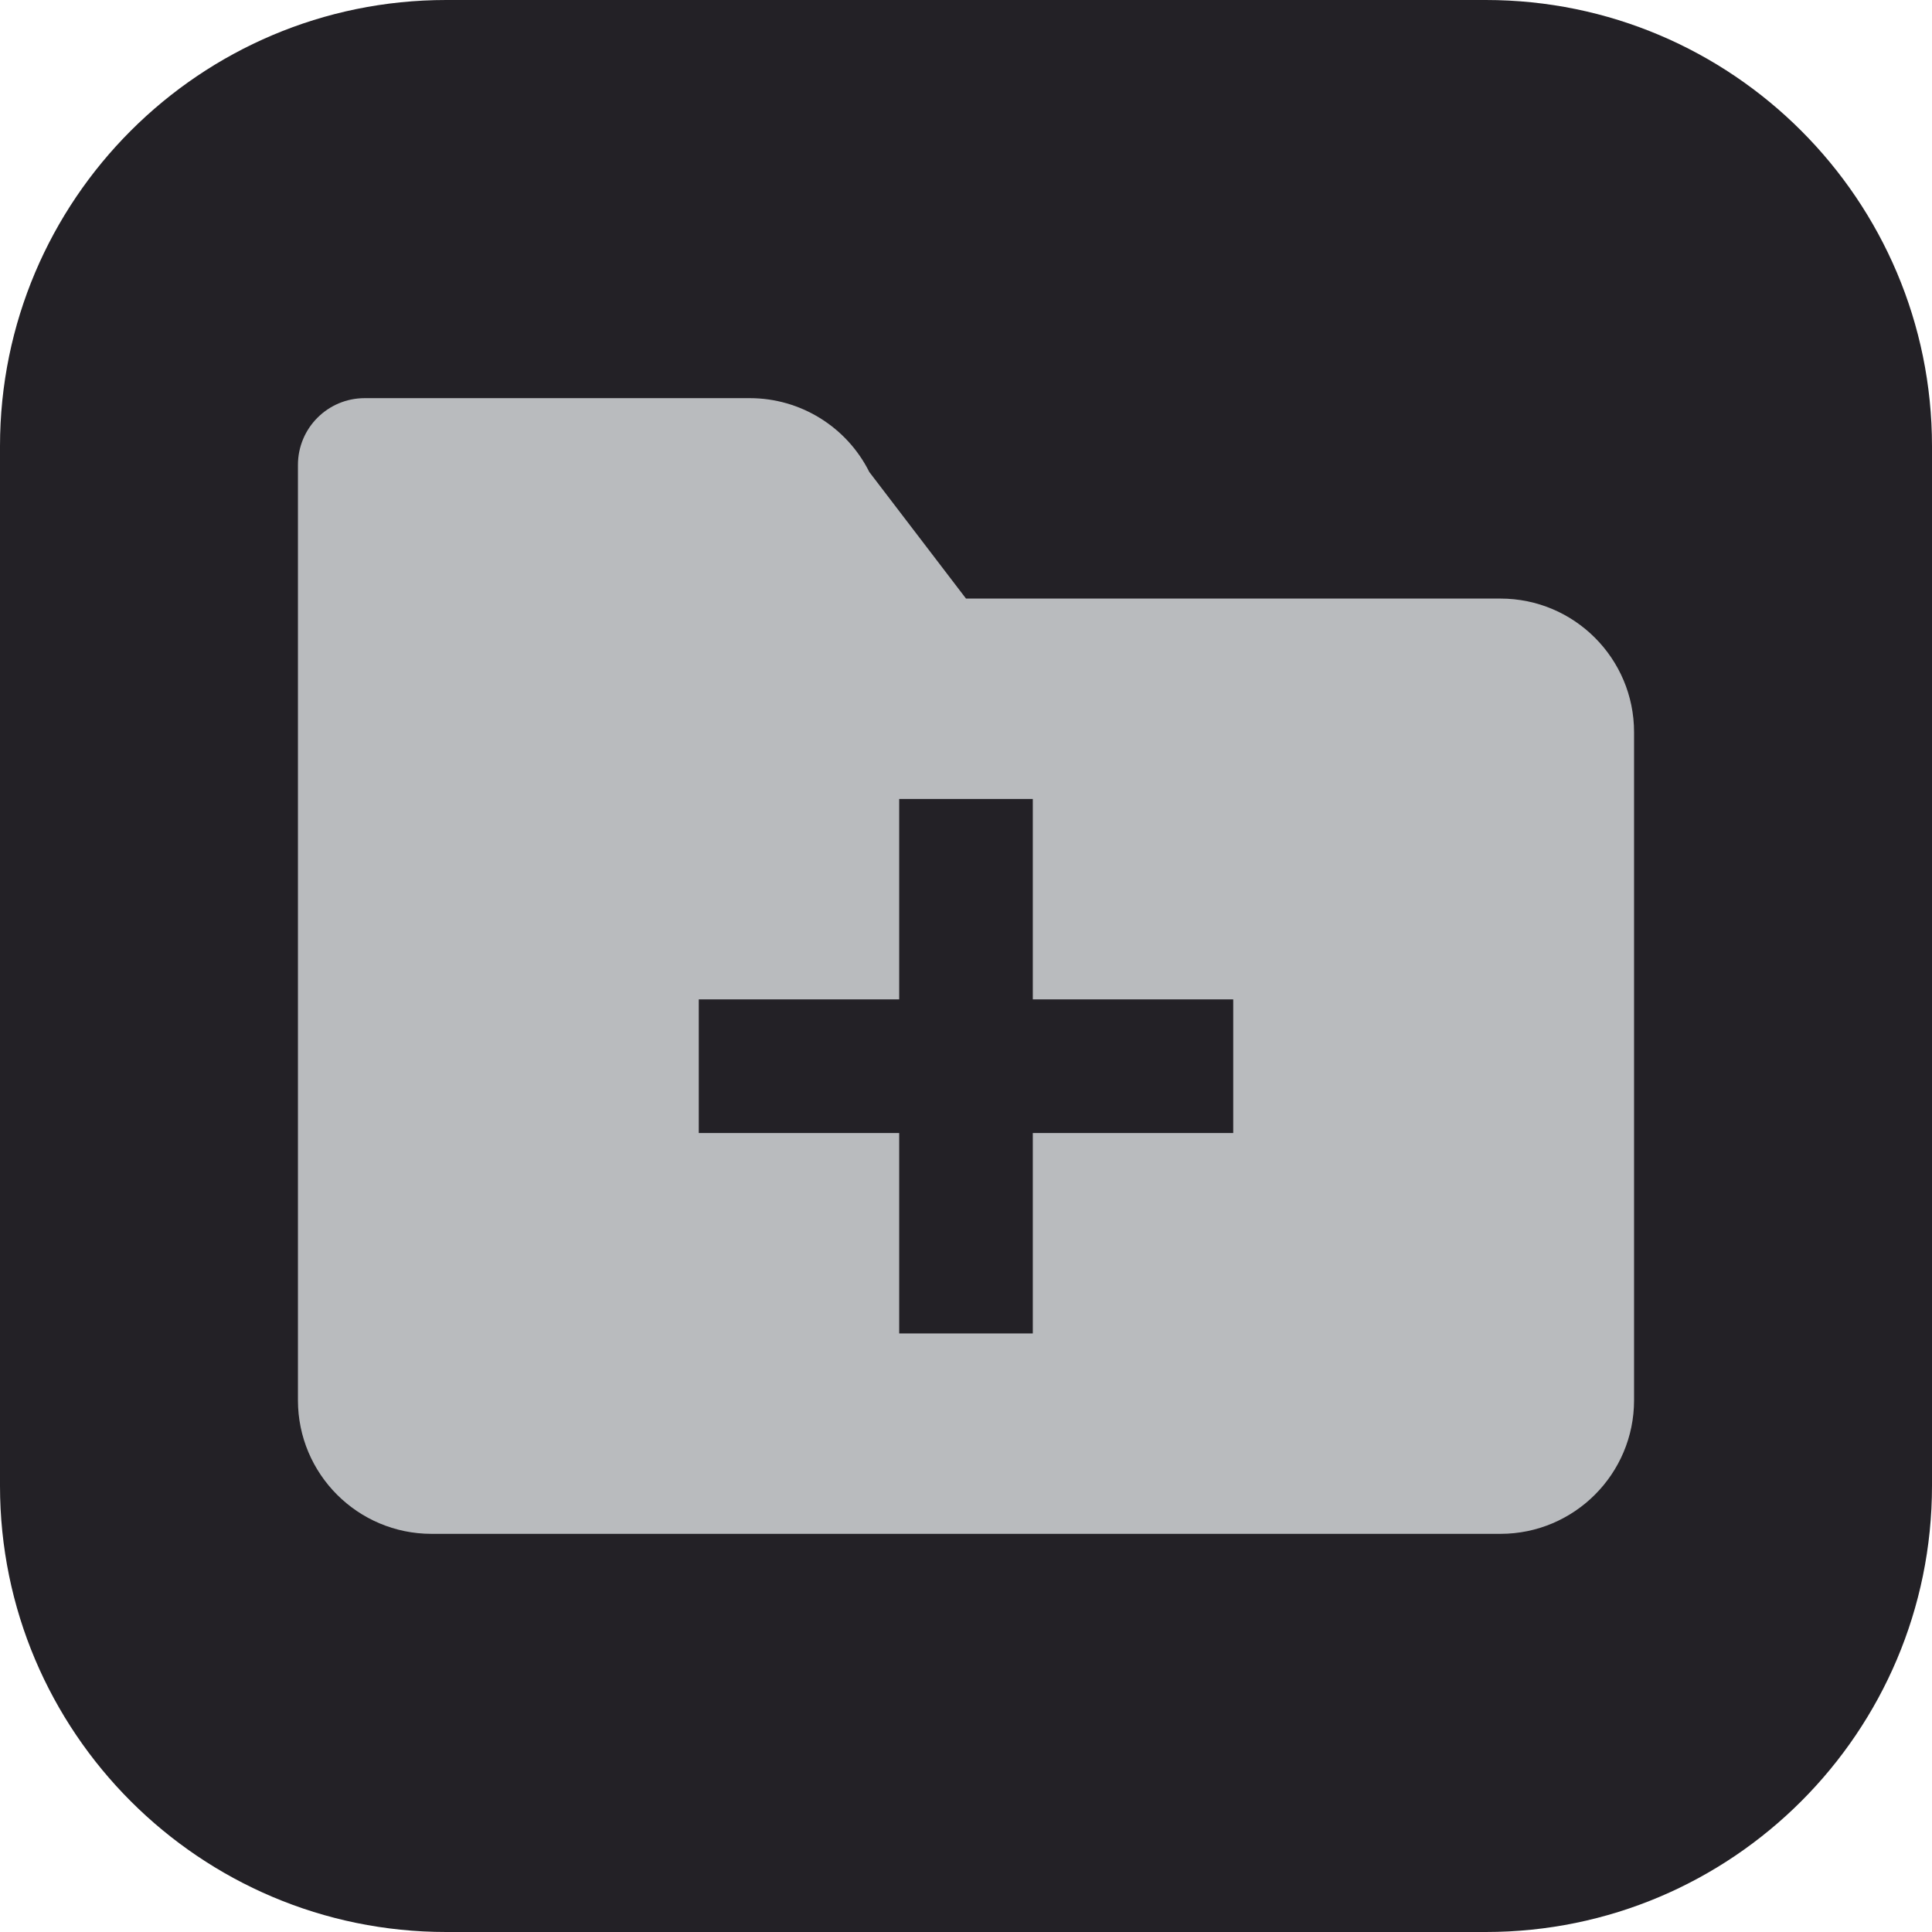 <?xml version="1.0" encoding="UTF-8" standalone="no"?><!DOCTYPE svg PUBLIC "-//W3C//DTD SVG 1.1//EN" "http://www.w3.org/Graphics/SVG/1.1/DTD/svg11.dtd"><svg width="100%" height="100%" viewBox="0 0 4000 4000" version="1.1" xmlns="http://www.w3.org/2000/svg" xmlns:xlink="http://www.w3.org/1999/xlink" xml:space="preserve" xmlns:serif="http://www.serif.com/" style="fill-rule:evenodd;clip-rule:evenodd;stroke-linejoin:round;stroke-miterlimit:2;"><path d="M4000,923.844c-0,-509.884 -413.96,-923.844 -923.844,-923.844l-2152.31,0c-509.884,0 -923.844,413.96 -923.844,923.844l0,2152.31c0,509.884 413.96,923.844 923.844,923.844l2152.31,-0c509.884,-0 923.844,-413.96 923.844,-923.844l-0,-2152.31Z" style="fill:#232126;"/><path d="M3106.51,1239.27l-1106.51,0l-200.141,-261.967c-46.888,-93.777 -142.74,-152.976 -247.444,-152.976l-797.243,0c-76.487,0 -138.314,61.827 -138.314,138.315l0,1936.4c0,152.699 123.791,276.629 276.629,276.629l2213.03,-0c152.699,-0 276.629,-123.93 276.629,-276.629l-0,-1383.14c-0,-152.698 -123.93,-276.628 -276.629,-276.628Zm-553.256,1106.51l-414.943,0l0,414.943l-276.628,-0l-0,-414.943l-414.943,0l0,-276.628l414.943,0l-0,-414.942l276.628,-0l0,414.942l414.943,0l-0,276.628Z" style="fill:#b9bbbe;fill-rule:nonzero;"/></svg>